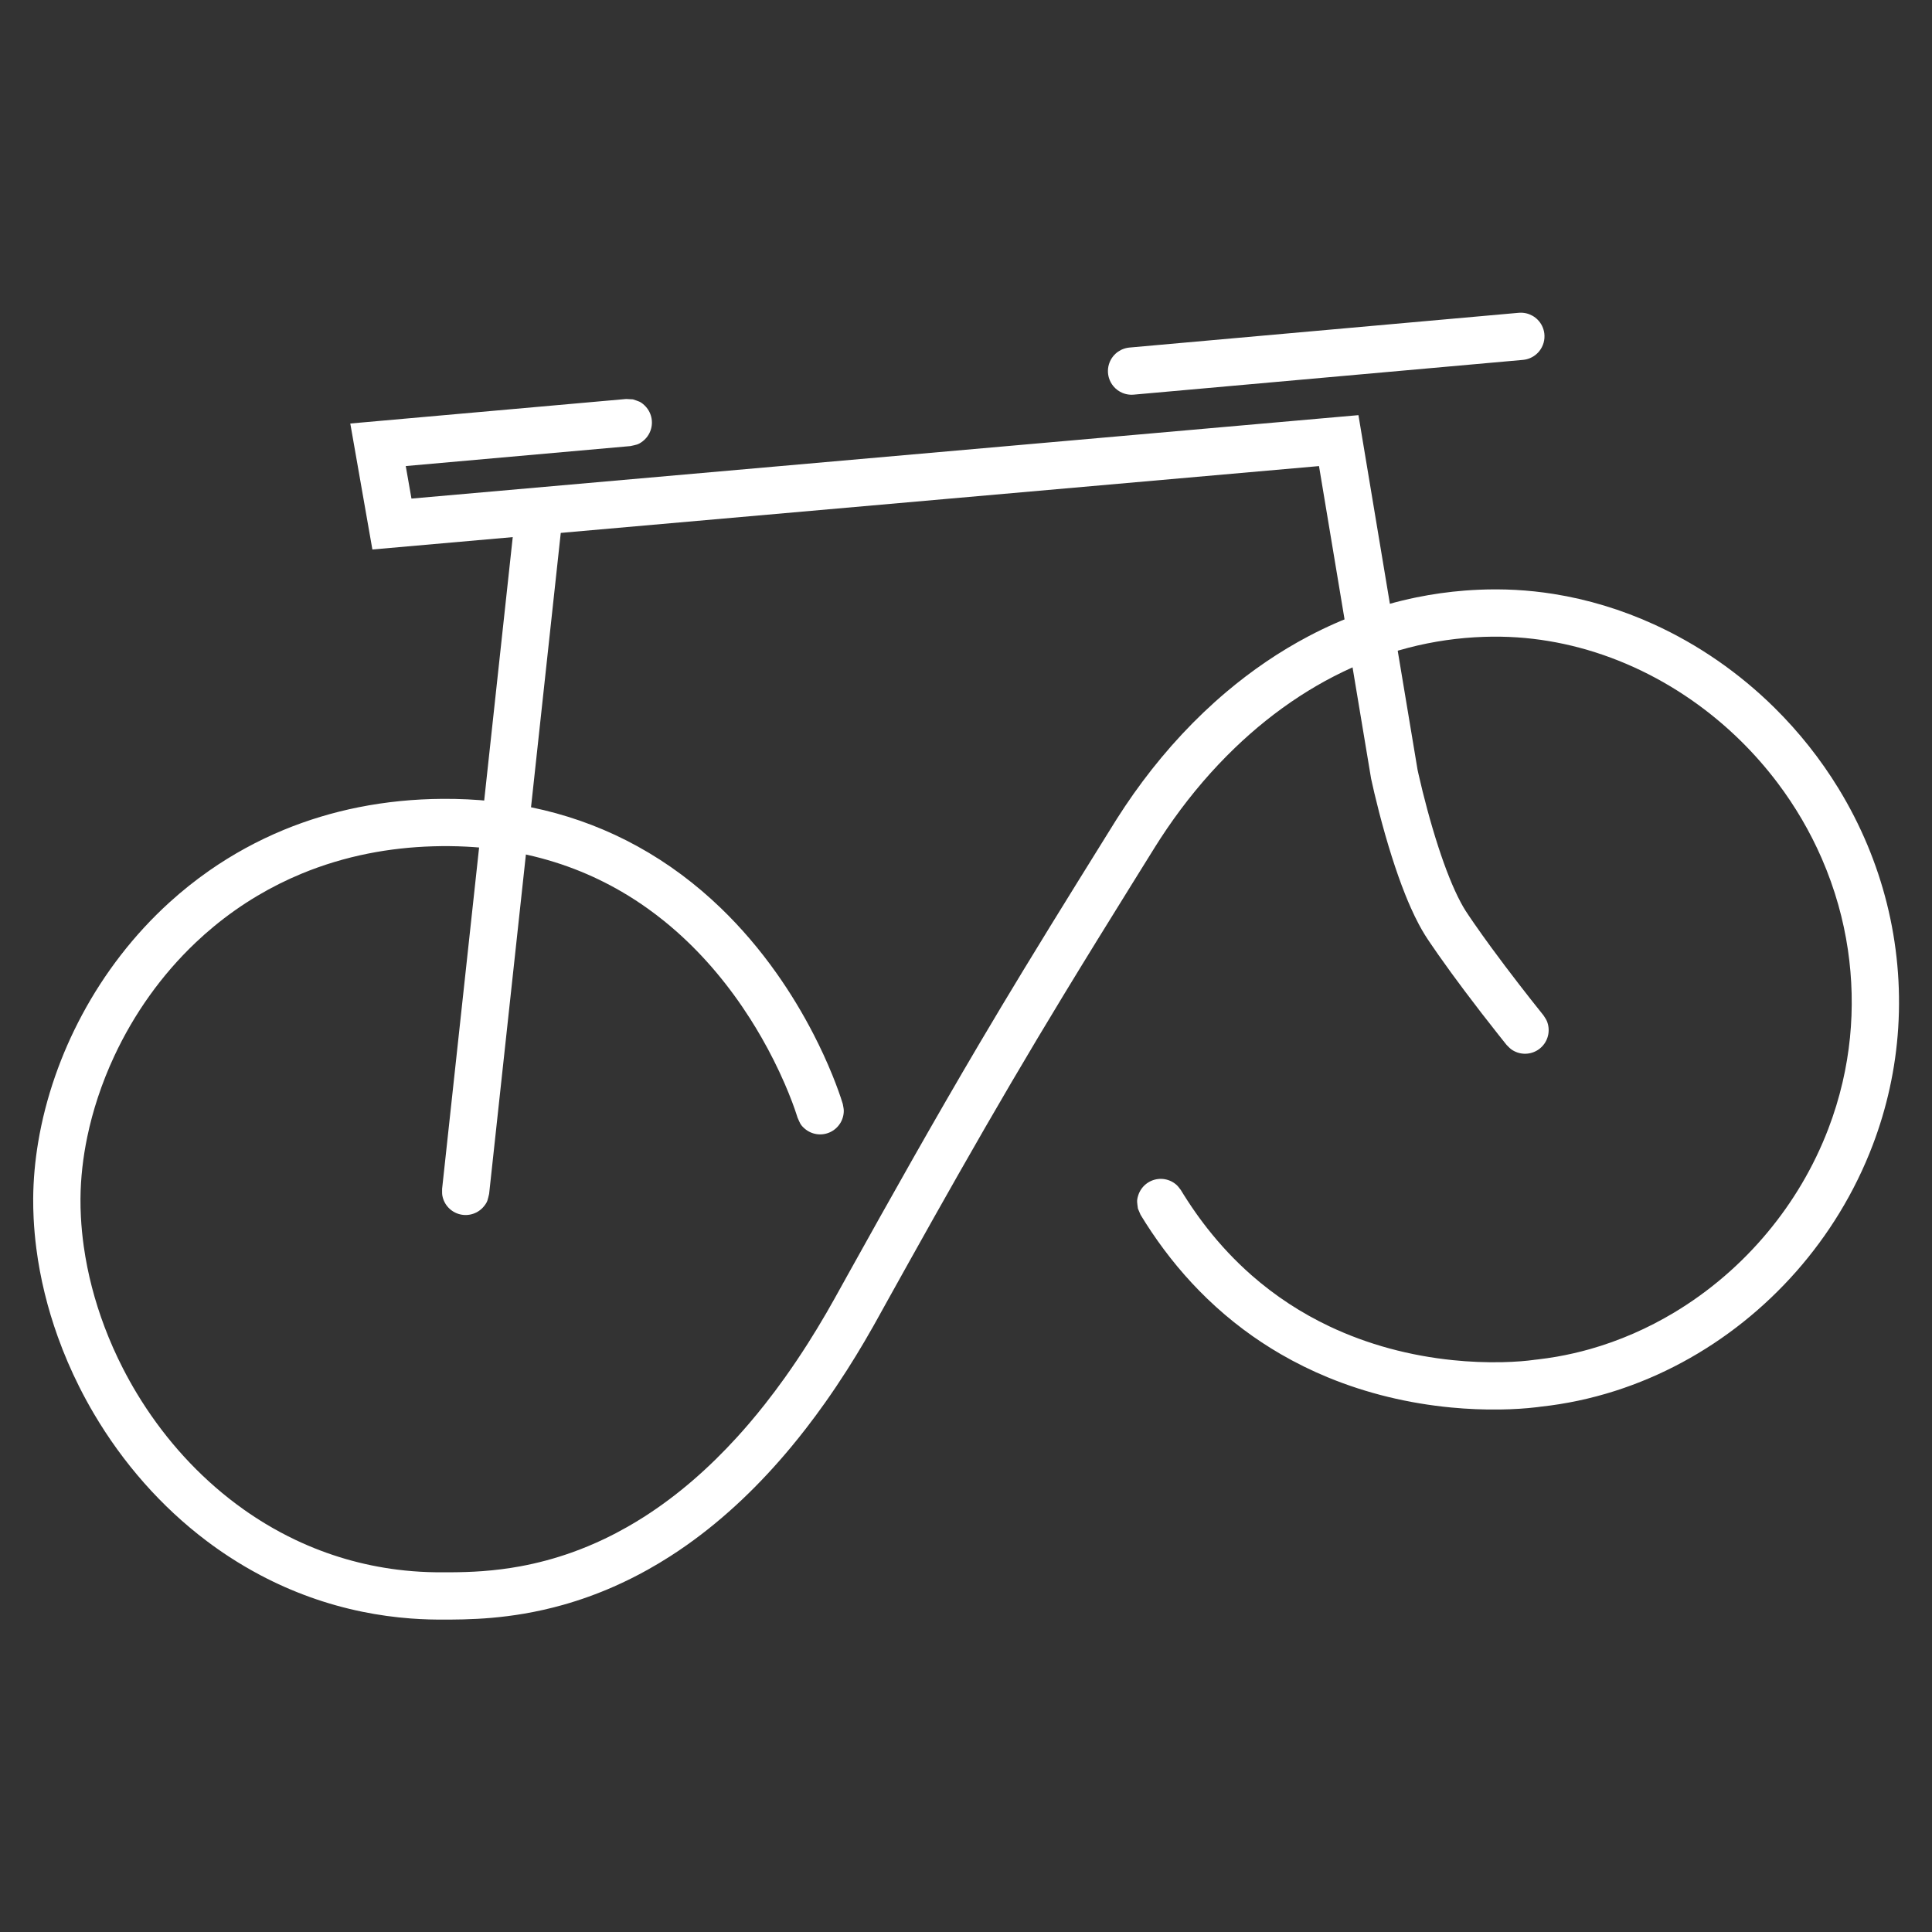 <?xml version="1.0" encoding="UTF-8" standalone="no"?>
<!DOCTYPE svg PUBLIC "-//W3C//DTD SVG 1.1//EN" "http://www.w3.org/Graphics/SVG/1.1/DTD/svg11.dtd">
<svg width="100%" height="100%" viewBox="0 0 850 850" version="1.1" xmlns="http://www.w3.org/2000/svg" xmlns:xlink="http://www.w3.org/1999/xlink" xml:space="preserve" style="fill-rule:evenodd;clip-rule:evenodd;stroke-linejoin:round;stroke-miterlimit:1.414;">
    <rect x="0" y="0" width="850" height="850" fill="#333333" stroke="none"/>
    <g transform="matrix(1.381,0,0,1.381,13.145,-159.715)">
        <path d="M192.111,242.878C193.882,243.504 194.476,243.5 195.87,244.847C196.908,245.85 197.637,247.131 197.968,248.536C198.132,249.232 198.196,249.958 198.158,250.672C198.119,251.385 197.976,252.1 197.738,252.774C197.5,253.448 197.162,254.094 196.743,254.673C196.325,255.252 195.818,255.777 195.254,256.215C193.722,257.403 193.133,257.335 191.304,257.766L119.747,264.126L121.565,274.489L423.255,247.909L442.091,360.916C442.18,361.328 442.271,361.74 442.363,362.151C443.219,365.952 444.16,369.734 445.174,373.497C446.265,377.547 447.443,381.574 448.743,385.563C449.812,388.841 450.962,392.096 452.249,395.296C452.808,396.686 453.393,398.065 454.016,399.428C454.611,400.731 455.239,402.02 455.919,403.281C456.364,404.107 456.831,404.922 457.33,405.717C457.693,406.294 458.077,406.858 458.458,407.423C458.996,408.22 459.539,409.014 460.086,409.805C461.881,412.4 463.72,414.964 465.584,417.51C468.486,421.475 471.451,425.393 474.455,429.281C476.946,432.505 479.462,435.71 482.016,438.884L482.184,439.092C482.55,439.706 483.006,440.275 483.28,440.935C483.834,442.268 483.992,443.733 483.737,445.154C483.611,445.857 483.381,446.549 483.062,447.188C482.743,447.828 482.327,448.427 481.841,448.95C481.354,449.474 480.787,449.932 480.173,450.297C478.932,451.035 477.505,451.4 476.062,451.35C475.348,451.325 474.63,451.196 473.952,450.971C473.274,450.746 472.621,450.42 472.034,450.013C471.447,449.606 470.979,449.049 470.464,448.554C470.397,448.49 470.347,448.409 470.288,448.337C470.119,448.127 469.951,447.917 469.782,447.707C469.158,446.929 468.537,446.149 467.917,445.367C464.257,440.751 460.652,436.09 457.116,431.378C454.259,427.572 451.445,423.732 448.714,419.833C447.871,418.631 447.037,417.423 446.214,416.207C445.612,415.319 445.009,414.43 444.443,413.518C443.768,412.433 443.136,411.322 442.534,410.195C441.618,408.479 440.774,406.724 439.98,404.947C439.347,403.53 438.744,402.099 438.169,400.657C436.599,396.718 435.204,392.712 433.92,388.672C432.421,383.955 431.072,379.192 429.833,374.401C429.312,372.385 428.811,370.365 428.332,368.339C427.969,366.805 427.616,365.269 427.288,363.727L410.689,264.137L109.117,290.707L102.077,250.574L189.97,242.762C190.684,242.801 191.397,242.839 192.111,242.878Z" style="fill:white;fill-rule:nonzero;"/>
    </g>
    <g transform="matrix(1.381,0,0,1.381,13.145,-159.715)">
        <path d="M475.537,215.291C476.072,215.351 476.21,215.35 476.735,215.475C478.115,215.803 479.391,216.525 480.382,217.54C480.948,218.119 481.419,218.788 481.772,219.517C482.125,220.245 482.359,221.029 482.464,221.832C482.594,222.835 482.52,223.863 482.247,224.837C481.974,225.811 481.503,226.727 480.869,227.517C480.363,228.148 479.755,228.696 479.074,229.134C478.394,229.572 477.643,229.9 476.86,230.1C476.336,230.234 476.199,230.235 475.665,230.305L351.647,241.378C351.109,241.404 350.973,241.427 350.435,241.388C349.628,241.33 348.831,241.141 348.084,240.83C346.962,240.363 345.96,239.623 345.184,238.689C344.537,237.91 344.051,237.002 343.761,236.033C343.529,235.258 343.423,234.445 343.449,233.637C343.475,232.828 343.632,232.024 343.912,231.265C344.193,230.506 344.596,229.794 345.103,229.162C345.991,228.056 347.19,227.213 348.531,226.753C348.914,226.621 349.307,226.521 349.706,226.452C349.905,226.418 350.107,226.4 350.307,226.374L474.325,215.301L474.931,215.272C475.133,215.278 475.335,215.285 475.537,215.291Z" style="fill:white;fill-rule:nonzero;"/>
    </g>
    <g transform="matrix(1.381,0,0,1.381,13.145,-159.715)">
        <path d="M164.16,271.315C164.82,271.589 165.526,271.772 166.14,272.137C166.754,272.502 167.321,272.96 167.808,273.484C168.791,274.541 169.449,275.859 169.704,277.28C169.83,277.983 169.754,278.708 169.779,279.423L146.304,496.013C145.837,497.833 145.894,498.424 144.676,499.932C144.227,500.488 143.693,500.984 143.106,501.391C142.519,501.798 141.867,502.124 141.188,502.349C139.818,502.804 138.346,502.855 136.947,502.497C136.255,502.32 135.581,502.04 134.967,501.675C134.353,501.31 133.786,500.852 133.299,500.328C132.316,499.271 131.658,497.953 131.403,496.532C131.277,495.829 131.353,495.104 131.328,494.389L154.803,277.799C154.981,277.107 155.061,276.383 155.335,275.723C155.609,275.063 155.982,274.436 156.431,273.88C157.338,272.757 158.548,271.918 159.919,271.463C160.597,271.238 161.325,271.21 162.029,271.084C162.739,271.161 163.45,271.238 164.16,271.315Z" style="fill:white;fill-rule:nonzero;"/>
    </g>
    <g transform="matrix(1.381,0,0,1.381,13.145,-159.715)">
        <path d="M467.414,303.413C469.38,303.423 471.345,303.477 473.309,303.583C477.342,303.802 481.364,304.23 485.354,304.862C496.354,306.603 507.094,309.887 517.231,314.49C531.55,320.993 544.655,330.111 555.835,341.163C563.603,348.842 570.446,357.457 576.15,366.774C579.703,372.577 582.813,378.651 585.435,384.931C587.941,390.933 590.001,397.121 591.584,403.43C594.83,416.369 596.063,429.812 595.211,443.126C594.797,449.603 593.885,456.049 592.489,462.387C591.148,468.479 589.359,474.471 587.147,480.303C584.272,487.887 580.682,495.197 576.455,502.118C572.463,508.654 567.902,514.842 562.847,520.596C552.499,532.372 540.071,542.325 526.257,549.746C519.461,553.398 512.334,556.435 504.983,558.779C497.28,561.236 489.332,562.929 481.291,563.794L481.382,563.78C481.196,563.808 481.011,563.834 480.825,563.86C480.59,563.891 480.356,563.922 480.121,563.951C478.248,564.178 476.367,564.341 474.484,564.46C472.451,564.587 470.414,564.662 468.377,564.691C463.188,564.766 457.994,564.548 452.828,564.056C439.33,562.771 425.986,559.603 413.446,554.424C408.304,552.3 403.301,549.839 398.488,547.048C394.372,544.661 390.397,542.033 386.59,539.181C382.542,536.149 378.685,532.862 375.044,529.351C371.71,526.136 368.557,522.734 365.595,519.174C362.65,515.635 359.895,511.939 357.328,508.118C356.126,506.328 354.969,504.509 353.846,502.668L353.002,500.698C352.778,498.832 352.512,498.302 353.101,496.455C353.319,495.774 353.637,495.119 354.037,494.527C354.846,493.331 355.982,492.392 357.309,491.824C357.966,491.542 358.67,491.353 359.379,491.268C360.089,491.183 360.818,491.2 361.522,491.318C362.227,491.437 362.922,491.658 363.565,491.97C364.207,492.282 364.811,492.691 365.34,493.171C365.869,493.652 366.265,494.262 366.706,494.824C366.802,494.946 366.867,495.089 366.948,495.222C367.027,495.35 367.106,495.478 367.185,495.607C367.343,495.862 367.502,496.116 367.66,496.371C368.447,497.621 369.25,498.86 370.078,500.083C371.671,502.438 373.346,504.738 375.101,506.975C379.31,512.336 383.99,517.328 389.107,521.832C392.882,525.154 396.891,528.209 401.097,530.965C405.207,533.658 409.504,536.064 413.942,538.171C426.302,544.041 439.716,547.573 453.312,548.967C458.575,549.507 463.874,549.732 469.163,549.611C471.102,549.567 473.039,549.475 474.972,549.326C475.728,549.267 476.484,549.199 477.238,549.119C477.829,549.057 478.419,548.988 479.007,548.905L479.126,548.887L479.329,548.856C479.71,548.814 480.091,548.773 480.473,548.729C482.487,548.493 484.494,548.205 486.492,547.855C490.051,547.231 493.578,546.422 497.055,545.437C506.451,542.775 515.469,538.823 523.84,533.799C535.119,527.028 545.218,518.314 553.627,508.201C557.629,503.39 561.249,498.261 564.436,492.875C567.761,487.259 570.614,481.365 572.946,475.269C574.794,470.439 576.313,465.483 577.485,460.445C578.574,455.763 579.363,451.011 579.844,446.228C580.781,436.907 580.549,427.467 579.181,418.2C578.471,413.39 577.452,408.627 576.136,403.947C574.71,398.883 572.937,393.918 570.835,389.095C567.115,380.557 562.372,372.471 556.763,365.037C549.619,355.57 541.075,347.16 531.489,340.176C520.119,331.891 507.263,325.612 493.656,321.996C487.18,320.275 480.542,319.16 473.856,318.707C470.307,318.467 466.747,318.42 463.192,318.54C459.174,318.677 455.164,319.029 451.185,319.6C447.127,320.183 443.101,320.993 439.133,322.024C435.054,323.083 431.037,324.376 427.103,325.886C419.195,328.921 411.635,332.835 404.533,337.448C397.146,342.247 390.257,347.796 383.908,353.899C376.711,360.817 370.204,368.446 364.406,376.569C362.975,378.575 361.587,380.611 360.242,382.675C359.665,383.56 359.098,384.45 358.536,385.344C357.42,387.132 356.308,388.924 355.195,390.714C353.726,393.075 352.258,395.438 350.79,397.8C343.623,409.341 336.47,420.891 329.415,432.501C323.743,441.835 318.138,451.21 312.611,460.631C301.438,479.675 290.571,498.897 279.809,518.177C277.738,521.887 275.671,525.6 273.607,529.315C272.256,531.746 270.909,534.179 269.559,536.61C269.253,537.159 268.946,537.706 268.637,538.254C267.725,539.867 266.801,541.474 265.861,543.072C264.049,546.153 262.182,549.202 260.258,552.214C258.029,555.701 255.723,559.139 253.332,562.517C251.378,565.279 249.367,568.001 247.297,570.677C245.735,572.696 244.139,574.689 242.508,576.653C232.774,588.371 221.743,599.087 209.279,607.885C207.53,609.12 205.753,610.316 203.949,611.472C201.621,612.962 199.249,614.384 196.835,615.73C193.308,617.697 189.69,619.503 185.994,621.13C180.75,623.438 175.347,625.386 169.831,626.939C165.765,628.083 161.64,629.013 157.477,629.727C154.004,630.323 150.505,630.767 146.995,631.071C144.036,631.327 141.069,631.482 138.101,631.557C135.68,631.619 133.259,631.623 130.837,631.623C130.537,631.622 130.236,631.621 129.935,631.619C129.031,631.611 128.127,631.597 127.224,631.572C125.287,631.517 123.351,631.418 121.418,631.274C116.199,630.885 111.005,630.167 105.877,629.117C100.221,627.958 94.648,626.395 89.214,624.441C83.785,622.488 78.497,620.147 73.397,617.449C70.048,615.677 66.78,613.752 63.604,611.685C61.129,610.074 58.71,608.377 56.352,606.6C41.809,595.641 29.61,581.667 20.377,565.992C18.732,563.2 17.181,560.352 15.727,557.456C13.134,552.293 10.85,546.974 8.899,541.536C5.629,532.421 3.289,522.964 2.052,513.357C1.643,510.178 1.355,506.982 1.196,503.78C1.091,501.656 1.041,499.529 1.056,497.402C1.101,491.454 1.648,485.513 2.624,479.647C3.82,472.45 5.66,465.363 8.059,458.474C10.389,451.783 13.248,445.277 16.59,439.031C23.769,425.612 33.189,413.381 44.458,403.143C48.471,399.497 52.715,396.107 57.161,393.005C64.541,387.856 72.477,383.512 80.791,380.07C88.498,376.881 96.52,374.469 104.697,372.833C113.504,371.071 122.481,370.208 131.459,370.149C136.778,370.113 142.1,370.362 147.389,370.927C152.879,371.514 158.334,372.442 163.703,373.731C168.892,374.977 174,376.56 178.98,378.479C183.959,380.399 188.808,382.654 193.485,385.225C198.408,387.93 203.138,390.983 207.642,394.339C211.999,397.587 216.143,401.118 220.059,404.886C226.645,411.223 232.581,418.224 237.859,425.683C242.263,431.906 246.215,438.449 249.703,445.227C251.883,449.463 253.885,453.791 255.677,458.205C256.355,459.876 257.002,461.558 257.611,463.255C258.091,464.59 258.549,465.934 258.96,467.293L258.986,467.383C259.089,468.09 259.293,468.79 259.294,469.505C259.295,470.949 258.882,472.362 258.102,473.578C257.323,474.793 256.211,475.759 254.898,476.361C254.249,476.658 253.549,476.864 252.842,476.967C252.135,477.069 251.406,477.07 250.698,476.969C249.991,476.868 249.291,476.664 248.641,476.367C247.99,476.071 247.377,475.678 246.836,475.21C245.37,473.943 245.32,473.351 244.538,471.643C244.493,471.49 244.445,471.337 244.398,471.185C243.92,469.676 243.388,468.183 242.829,466.702C242.09,464.742 241.298,462.802 240.464,460.88C238.282,455.855 235.815,450.952 233.093,446.198C231.921,444.153 230.702,442.135 229.435,440.147C222.902,429.901 215.081,420.435 205.969,412.376C204.708,411.261 203.422,410.173 202.113,409.115C200.397,407.727 198.639,406.389 196.843,405.106C194.174,403.199 191.419,401.414 188.587,399.761C183.781,396.956 178.753,394.536 173.561,392.534C167.958,390.374 162.17,388.704 156.284,387.516C150.594,386.367 144.816,385.668 139.019,385.374C135.488,385.194 131.949,385.163 128.414,385.269C121.445,385.478 114.49,386.235 107.652,387.604C100.435,389.047 93.354,391.173 86.553,393.988C81.716,395.991 77.023,398.339 72.523,401.012C67.646,403.909 62.997,407.186 58.623,410.796C56.613,412.455 54.661,414.185 52.77,415.979C41.952,426.248 33.171,438.624 26.872,452.136C24.88,456.408 23.136,460.796 21.659,465.272C20.297,469.399 19.163,473.602 18.279,477.857C16.938,484.32 16.169,490.912 16.119,497.515C16.105,499.462 16.155,501.41 16.257,503.355C16.423,506.493 16.73,509.622 17.167,512.733C18.4,521.493 20.665,530.101 23.786,538.376C25.492,542.899 27.456,547.324 29.66,551.627C31.038,554.318 32.51,556.96 34.072,559.548C41.786,572.328 51.713,583.808 63.449,593.053C65.03,594.298 66.643,595.503 68.287,596.664C70.519,598.239 72.807,599.734 75.147,601.143C78.217,602.991 81.378,604.691 84.616,606.229C89.767,608.677 95.114,610.714 100.591,612.306C106.007,613.879 111.547,615.018 117.143,615.716C120.367,616.118 123.61,616.374 126.857,616.489C127.785,616.522 128.713,616.543 129.642,616.553C130.39,616.561 131.138,616.56 131.887,616.559C132.623,616.559 133.359,616.558 134.095,616.553C135.733,616.543 137.372,616.516 139.01,616.461C140.746,616.402 142.482,616.311 144.214,616.183C148.24,615.885 152.25,615.382 156.22,614.651C161.768,613.63 167.233,612.165 172.549,610.275C176.129,609.002 179.64,607.539 183.068,605.901C185.528,604.726 187.945,603.461 190.315,602.114C192.086,601.109 193.83,600.058 195.547,598.964C206.593,591.932 216.479,583.181 225.283,573.513C226.591,572.077 227.876,570.619 229.138,569.143C230.864,567.124 232.549,565.07 234.193,562.984C236.342,560.258 238.423,557.478 240.441,554.653C243.014,551.05 245.484,547.374 247.861,543.638C249.894,540.442 251.858,537.202 253.759,533.925C254.653,532.385 255.531,530.837 256.398,529.282C257.746,526.856 259.092,524.427 260.439,522C274.27,497.12 288.215,472.3 302.691,447.789C307.258,440.056 311.878,432.354 316.542,424.678C322.241,415.301 328.002,405.962 333.784,396.636C336.653,392.008 339.528,387.383 342.404,382.759C343.526,380.955 344.646,379.15 345.77,377.348C345.974,377.025 346.177,376.702 346.381,376.379C347.202,375.09 348.035,373.809 348.884,372.538C350.692,369.835 352.569,367.178 354.515,364.573C362.302,354.146 371.196,344.524 381.141,336.119C389.257,329.259 398.077,323.217 407.488,318.27C412.869,315.442 418.44,312.973 424.159,310.909C429.874,308.848 435.735,307.192 441.686,305.972C446.795,304.924 451.969,304.197 457.169,303.793C460.239,303.555 463.318,303.432 466.398,303.414C466.736,303.413 467.075,303.412 467.414,303.413Z" style="fill:white;fill-rule:nonzero;"/>
    </g>
</svg>
